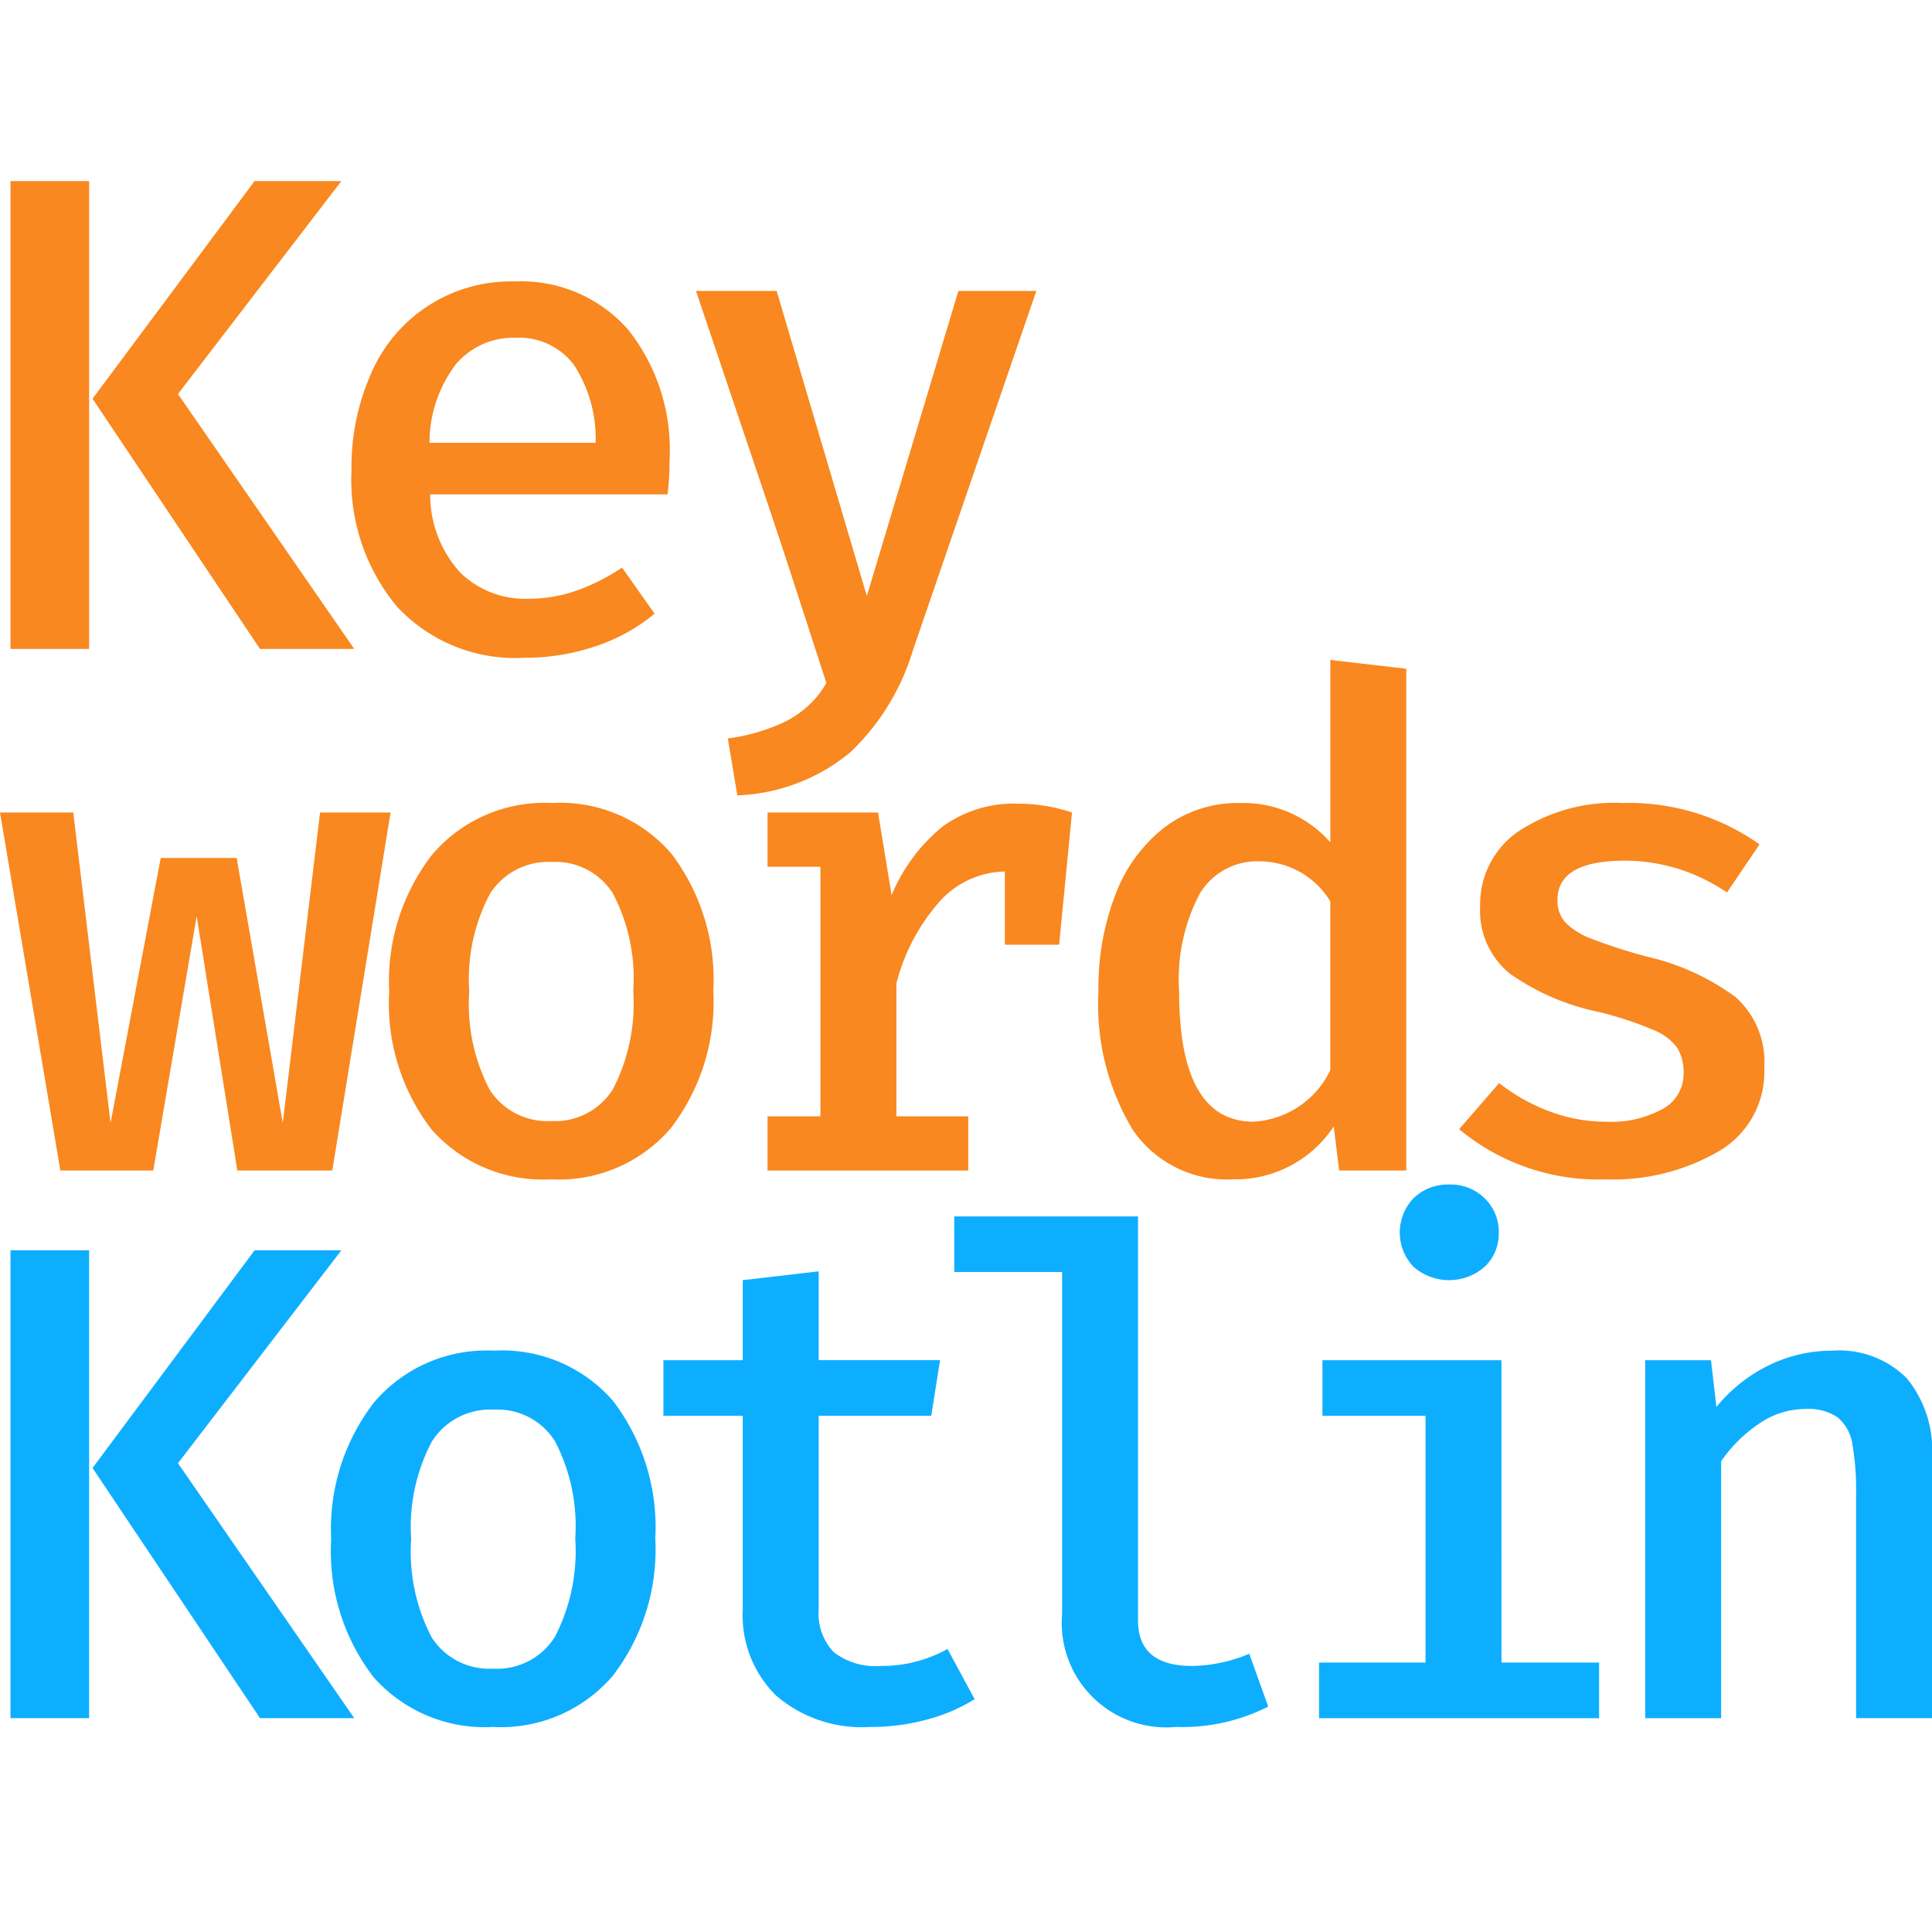 <svg id="Ebene_1" data-name="Ebene 1" width="81" height="80" xmlns="http://www.w3.org/2000/svg" viewBox="0 0 74.083 59.279"><defs><style>.cls-1{fill:#f8881f;}.cls-2{fill:#0eaeff;}</style></defs><path class="cls-1" d="M3.465,28.898v-17.94H6.481v17.94Zm9.36-17.94h3.328L9.887,19.123l6.76,9.776H13.033L6.611,19.304Z" transform="translate(-3.063 -10.959)"/><path class="cls-1" d="M20.715,25.974a3.555,3.555,0,0,0,2.587,1.001,5.593,5.593,0,0,0,1.833-.299,7.938,7.938,0,0,0,1.781-.897l1.248,1.768a6.976,6.976,0,0,1-2.262,1.248,8.432,8.432,0,0,1-2.73.442,6.191,6.191,0,0,1-4.888-1.963,7.602,7.602,0,0,1-1.742-5.239,8.816,8.816,0,0,1,.754-3.705,5.829,5.829,0,0,1,5.512-3.523,5.449,5.449,0,0,1,4.328,1.833,7.392,7.392,0,0,1,1.6,5.031,9.021,9.021,0,0,1-.078,1.3H19.558A4.442,4.442,0,0,0,20.715,25.974Zm-.169-7.995a4.988,4.988,0,0,0-1.014,3.016h6.37a5.162,5.162,0,0,0-.832-2.99,2.629,2.629,0,0,0-2.236-1.04A2.894,2.894,0,0,0,20.546,17.979Z" transform="translate(-3.063 -10.959)"/><path class="cls-1" d="M38.069,28.95a8.95,8.95,0,0,1-2.404,3.914,7.198,7.198,0,0,1-4.329,1.65l-.364-2.184a7.234,7.234,0,0,0,2.184-.637,3.855,3.855,0,0,0,1.326-1.079,6.57,6.57,0,0,0,.884-1.716h-.987L29.75,15.17h3.094l3.458,11.7,3.51-11.7h2.99Z" transform="translate(-3.063 -10.959)"/><path class="cls-1" d="M12.164,48.899l-1.56-9.751L8.94,48.899H5.377L3.063,35.171H5.872l1.43,11.908L9.226,36.913h2.912l1.768,10.166,1.43-11.908H18.04l-2.236,13.728Z" transform="translate(-3.063 -10.959)"/><path class="cls-1" d="M28.804,36.744A7.984,7.984,0,0,1,30.415,42.01a7.945,7.945,0,0,1-1.639,5.277,5.647,5.647,0,0,1-4.576,1.95,5.691,5.691,0,0,1-4.588-1.911,7.91,7.91,0,0,1-1.625-5.291,7.927,7.927,0,0,1,1.651-5.253,5.659,5.659,0,0,1,4.59-1.976A5.625,5.625,0,0,1,28.804,36.744Zm-6.955,1.547a6.995,6.995,0,0,0-.793,3.745,7.083,7.083,0,0,0,.779,3.757A2.622,2.622,0,0,0,24.2,47.001a2.614,2.614,0,0,0,2.367-1.222,7.159,7.159,0,0,0,.779-3.77,7.026,7.026,0,0,0-.779-3.732,2.601,2.601,0,0,0-2.34-1.209A2.645,2.645,0,0,0,21.849,38.291Z" transform="translate(-3.063 -10.959)"/><path class="cls-1" d="M44.169,35.171l-.494,5.069h-2.08V37.433a3.438,3.438,0,0,0-2.496,1.144,7.599,7.599,0,0,0-1.664,3.147v5.096H40.19v2.08H32.495v-2.08h2.027V37.251H32.495V35.171h4.237l.52,3.172a6.686,6.686,0,0,1,1.963-2.64,4.644,4.644,0,0,1,2.873-.871A6.531,6.531,0,0,1,44.169,35.171Z" transform="translate(-3.063 -10.959)"/><path class="cls-1" d="M56.987,29.659V48.899H54.413l-.208-1.69a4.512,4.512,0,0,1-3.848,2.028,4.366,4.366,0,0,1-3.874-1.924,9.318,9.318,0,0,1-1.3-5.278,9.933,9.933,0,0,1,.662-3.745A5.883,5.883,0,0,1,47.731,35.73a4.652,4.652,0,0,1,2.886-.923,4.438,4.438,0,0,1,3.458,1.508V29.321ZM49.07,38.278a7.064,7.064,0,0,0-.793,3.757q0,4.992,2.859,4.992a3.485,3.485,0,0,0,2.938-1.976V38.577a3.188,3.188,0,0,0-2.704-1.534A2.568,2.568,0,0,0,49.07,38.278Z" transform="translate(-3.063 -10.959)"/><path class="cls-1" d="M66.827,46.533a1.521,1.521,0,0,0,.793-1.352,1.826,1.826,0,0,0-.233-.976,2.121,2.121,0,0,0-.936-.701,13.283,13.283,0,0,0-2.106-.69,9.11,9.11,0,0,1-3.393-1.469A3.109,3.109,0,0,1,59.82,38.759a3.381,3.381,0,0,1,1.482-2.873,6.665,6.665,0,0,1,4.004-1.079,8.648,8.648,0,0,1,5.226,1.586l-1.248,1.846a6.95,6.95,0,0,0-3.899-1.222q-2.6,0-2.601,1.508a1.245,1.245,0,0,0,.3.858A2.787,2.787,0,0,0,64.11,40.02a19.789,19.789,0,0,0,2.158.689,9.198,9.198,0,0,1,3.341,1.535,3.335,3.335,0,0,1,1.105,2.73,3.513,3.513,0,0,1-1.742,3.185,8.05,8.05,0,0,1-4.316,1.079,8.339,8.339,0,0,1-5.642-1.924l1.534-1.768A7.252,7.252,0,0,0,62.46,46.624a6.067,6.067,0,0,0,2.196.403A4.079,4.079,0,0,0,66.827,46.533Z" transform="translate(-3.063 -10.959)"/><path class="cls-2" d="M3.465,69.899V51.959H6.481v17.94Zm9.36-17.94h3.328L9.887,60.123l6.76,9.776H13.033L6.611,60.306Z" transform="translate(-3.063 -10.959)"/><path class="cls-2" d="M26.579,57.744A7.984,7.984,0,0,1,28.19,63.01a7.945,7.945,0,0,1-1.639,5.277,5.647,5.647,0,0,1-4.576,1.95,5.693,5.693,0,0,1-4.588-1.911,7.912,7.912,0,0,1-1.625-5.291,7.926,7.926,0,0,1,1.651-5.252,5.657,5.657,0,0,1,4.59-1.976A5.625,5.625,0,0,1,26.579,57.744ZM19.623,59.291a6.999,6.999,0,0,0-.793,3.744,7.078,7.078,0,0,0,.78,3.757,2.622,2.622,0,0,0,2.365,1.209,2.614,2.614,0,0,0,2.367-1.222,7.159,7.159,0,0,0,.779-3.77,7.025,7.025,0,0,0-.779-3.732,2.601,2.601,0,0,0-2.34-1.209A2.647,2.647,0,0,0,19.623,59.291Z" transform="translate(-3.063 -10.959)"/><path class="cls-2" d="M38.616,69.951a8.214,8.214,0,0,1-2.184.286,5.045,5.045,0,0,1-3.614-1.209,4.317,4.317,0,0,1-1.274-3.289V58.304H28.502V56.172h3.042V53.103l2.912-.338v3.406H39.11l-.338,2.132H34.456v7.41a2.152,2.152,0,0,0,.572,1.65,2.61,2.61,0,0,0,1.82.533,5.16,5.16,0,0,0,2.548-.65l1.04,1.925A6.713,6.713,0,0,1,38.616,69.951Z" transform="translate(-3.063 -10.959)"/><path class="cls-2" d="M46.701,66.155q0,1.742,2.08,1.742a5.783,5.783,0,0,0,2.185-.468l.728,2.027a7.301,7.301,0,0,1-3.536.78,4.008,4.008,0,0,1-4.368-4.342V52.791H39.655V50.659h7.046Z" transform="translate(-3.063 -10.959)"/><path class="cls-2" d="M60.637,67.768h3.744v2.132H53.643V67.768h4.082V58.304H53.773V56.172h6.863ZM60,49.971a1.784,1.784,0,0,1,.533,1.312A1.738,1.738,0,0,1,60,52.583a2.067,2.067,0,0,1-2.743,0,1.902,1.902,0,0,1,.013-2.626,1.878,1.878,0,0,1,1.365-.52A1.848,1.848,0,0,1,60,49.971Z" transform="translate(-3.063 -10.959)"/><path class="cls-2" d="M66.149,56.172h2.522l.208,1.794a5.957,5.957,0,0,1,2.015-1.6,5.529,5.529,0,0,1,2.432-.559,3.658,3.658,0,0,1,2.859,1.065,4.348,4.348,0,0,1,.962,3.017v10.01H74.235V61.346a10.22,10.22,0,0,0-.144-1.963,1.667,1.667,0,0,0-.559-1.015,2.011,2.011,0,0,0-1.248-.325,3.132,3.132,0,0,0-1.781.572,5.539,5.539,0,0,0-1.443,1.431v9.854H66.149Z" transform="translate(-3.063 -10.959)"/><rect class="cls-1" x="33.529" y="22.045" width="2.281" height="8.423" transform="translate(-9.476 1.027) rotate(-17.982)"/></svg>
